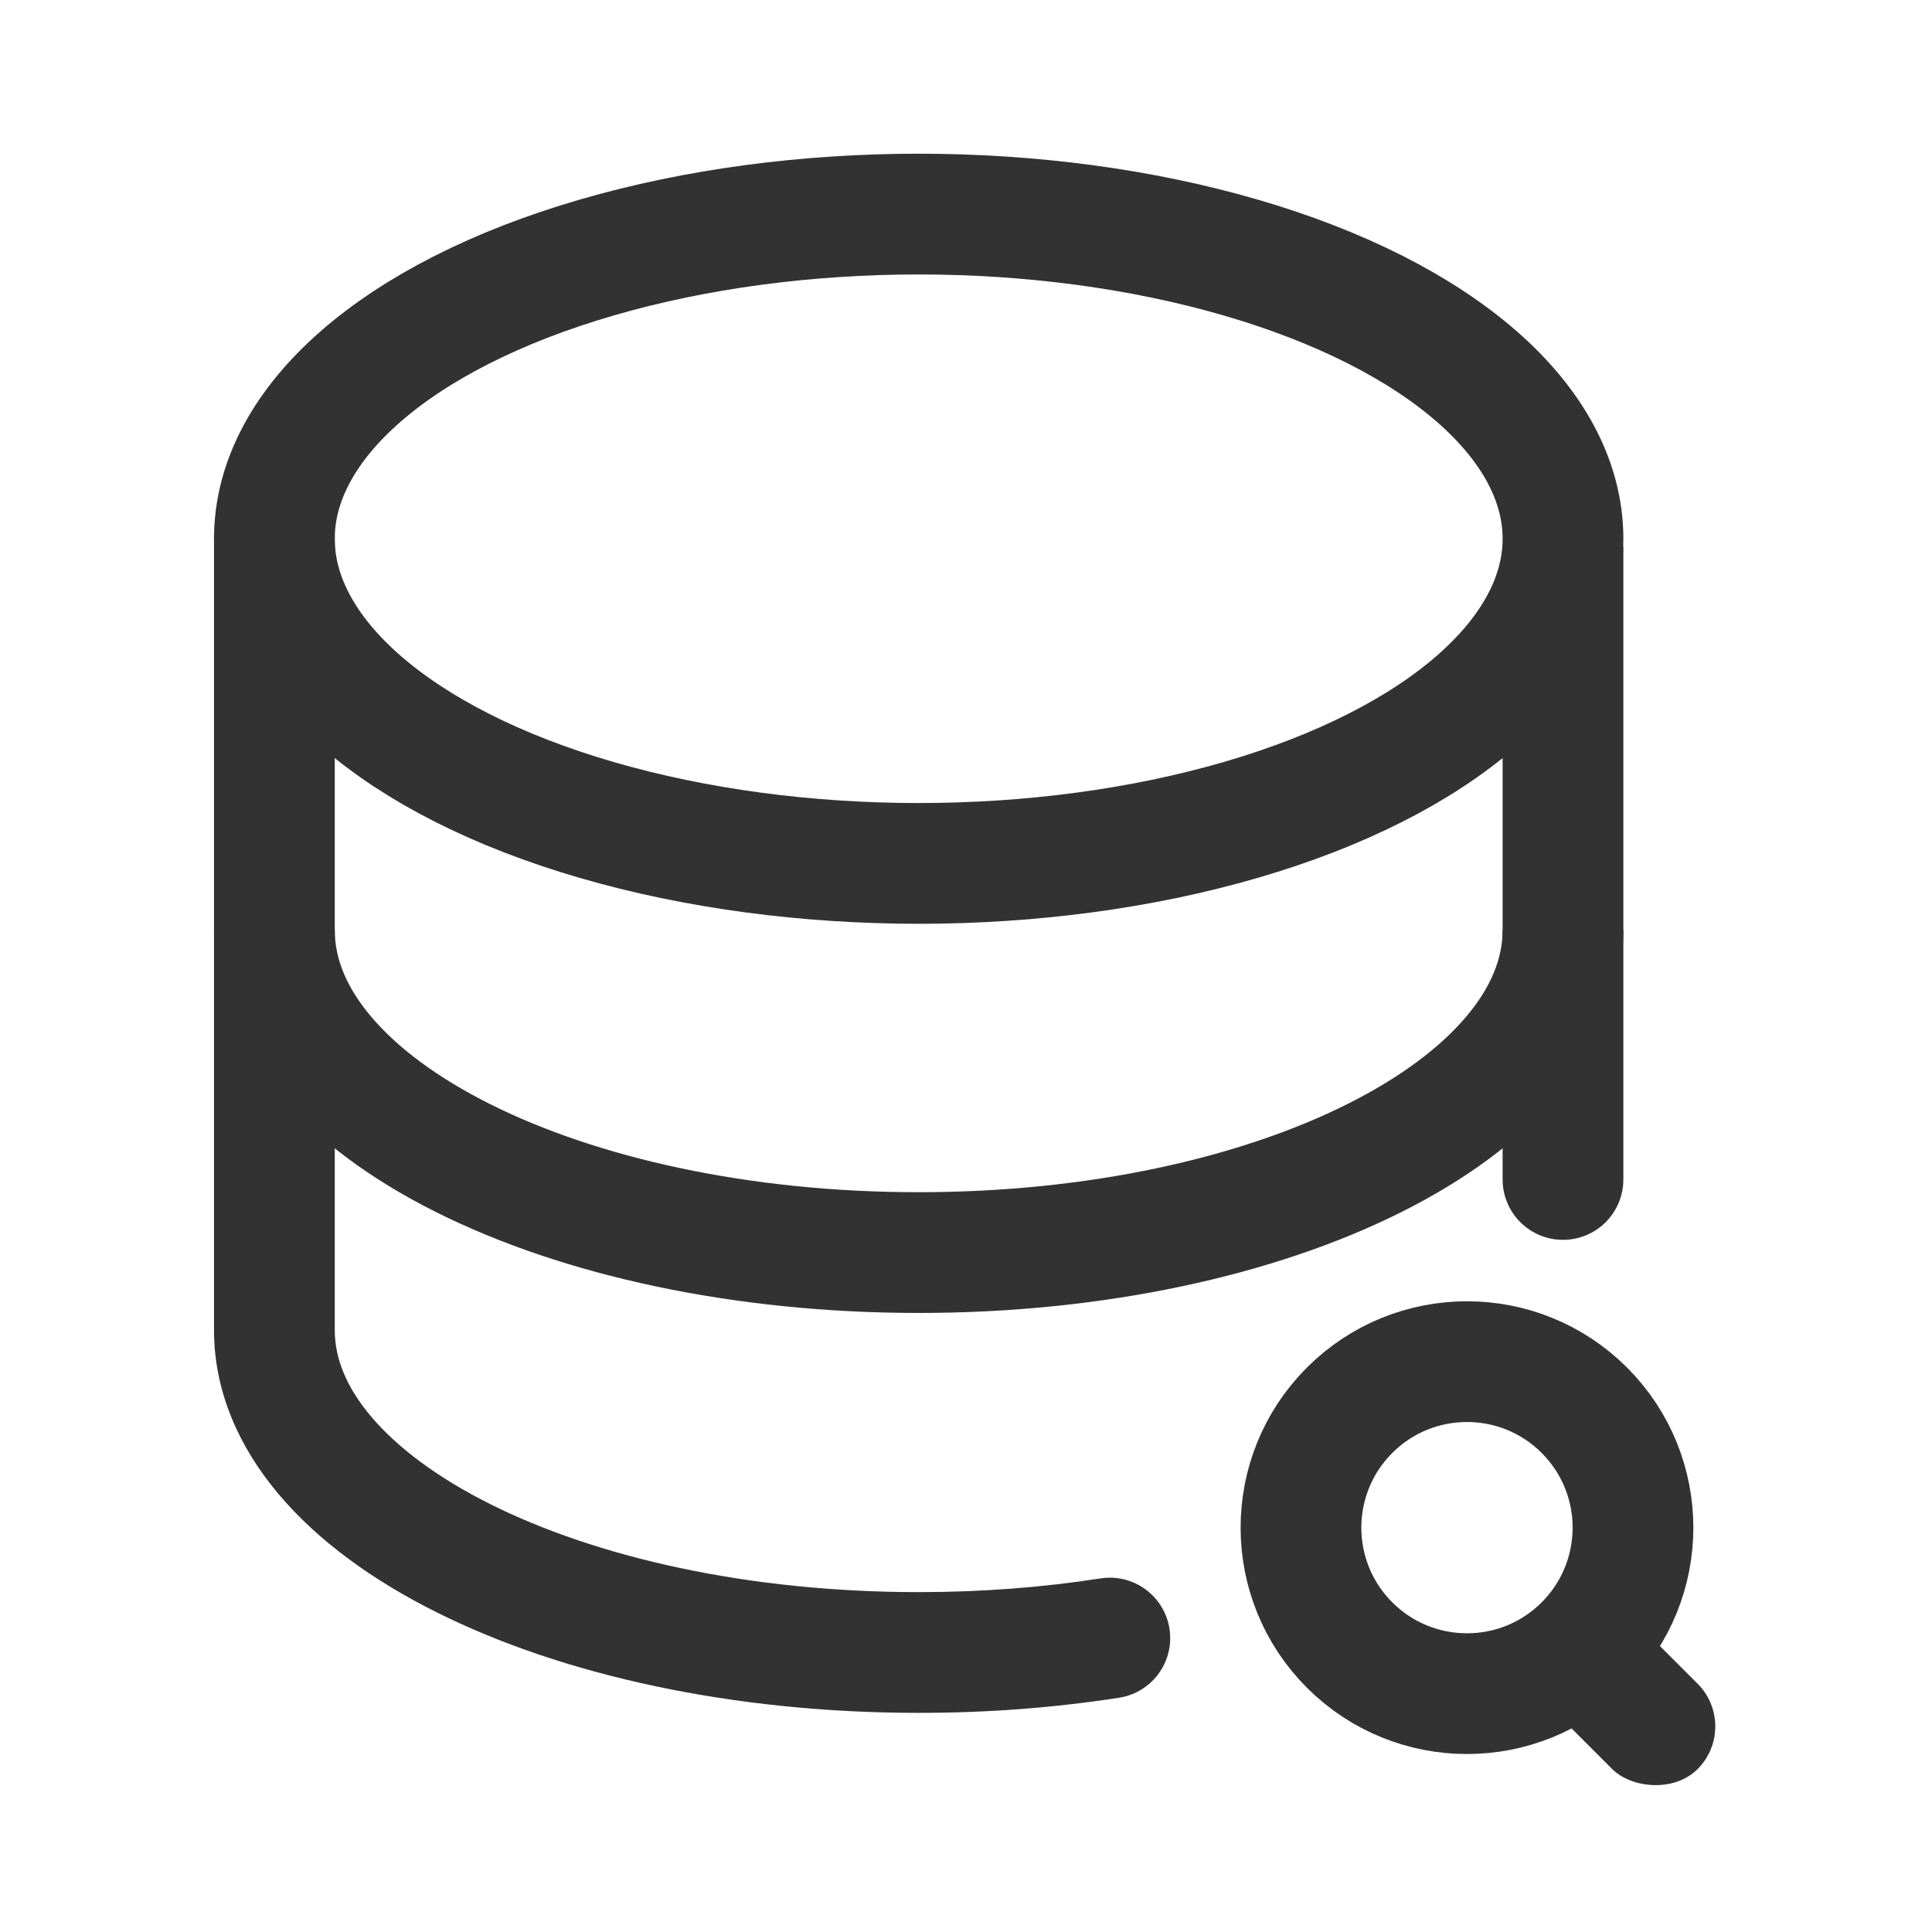 <svg xmlns="http://www.w3.org/2000/svg" xmlns:xlink="http://www.w3.org/1999/xlink" fill="none" version="1.1" width="1024" height="1024" viewBox="0 0 1024 1024"><rect x="0" y="0" width="1024" height="1024" fill="#808080" stroke="none"/><defs><clipPath id="master_svg0_0_131"><rect x="0" y="0" width="1024" height="1024" rx="0"/></clipPath><clipPath id="master_svg1_0_132"><rect x="113" y="77" width="798" height="870" rx="0"/></clipPath></defs><g clip-path="url(#master_svg0_0_131)"><rect x="0" y="0" width="1024" height="1024" rx="0" fill="#FFFFFF" fill-opacity="1"/><g clip-path="url(#master_svg1_0_132)"><g><path d="M113.426,704.916L113.426,283.266L177.426,283.266L177.426,704.916L113.426,704.916Z" fill-rule="evenodd" fill="#323232" fill-opacity="1"/></g><g><path d="M796.414,290.104L796.414,625.145Q796.414,625.93,796.452,626.715Q796.491,627.499,796.568,628.281Q796.645,629.063,796.76,629.84Q796.875,630.617,797.028,631.387Q797.182,632.158,797.373,632.92Q797.563,633.682,797.791,634.434Q798.019,635.185,798.284,635.925Q798.549,636.665,798.849,637.39Q799.15,638.116,799.486,638.826Q799.822,639.536,800.192,640.229Q800.562,640.922,800.966,641.596Q801.37,642.27,801.807,642.923Q802.243,643.576,802.711,644.207Q803.179,644.838,803.677,645.445Q804.176,646.052,804.703,646.634Q805.231,647.217,805.786,647.772Q806.342,648.327,806.924,648.855Q807.506,649.383,808.113,649.881Q808.72,650.379,809.351,650.847Q809.982,651.315,810.635,651.752Q811.288,652.188,811.962,652.592Q812.636,652.996,813.329,653.366Q814.022,653.736,814.732,654.072Q815.442,654.408,816.168,654.709Q816.893,655.009,817.633,655.274Q818.373,655.539,819.124,655.767Q819.876,655.995,820.638,656.186Q821.4,656.376,822.171,656.53Q822.941,656.683,823.718,656.798Q824.495,656.913,825.277,656.99Q826.059,657.068,826.843,657.106Q827.628,657.145,828.414,657.145Q829.199,657.145,829.984,657.106Q830.768,657.068,831.55,656.991Q832.332,656.914,833.109,656.798Q833.886,656.683,834.656,656.53Q835.427,656.376,836.189,656.186Q836.951,655.995,837.703,655.767Q838.454,655.539,839.194,655.274Q839.934,655.009,840.659,654.709Q841.385,654.408,842.095,654.072Q842.805,653.736,843.498,653.366Q844.191,652.996,844.865,652.592Q845.539,652.188,846.192,651.752Q846.845,651.315,847.476,650.847Q848.107,650.379,848.714,649.881Q849.321,649.383,849.903,648.855Q850.485,648.327,851.041,647.772Q851.596,647.217,852.124,646.634Q852.652,646.052,853.15,645.445Q853.648,644.838,854.116,644.207Q854.584,643.576,855.021,642.923Q855.457,642.27,855.861,641.596Q856.265,640.922,856.635,640.229Q857.005,639.536,857.341,638.826Q857.677,638.116,857.978,637.39Q858.278,636.665,858.543,635.925Q858.808,635.185,859.036,634.434Q859.264,633.682,859.455,632.92Q859.645,632.158,859.799,631.387Q859.952,630.617,860.067,629.84Q860.182,629.063,860.259,628.281Q860.336,627.499,860.375,626.715Q860.414,625.93,860.414,625.145L860.414,290.104L796.414,290.104Z" fill-rule="evenodd" fill="#323232" fill-opacity="1"/></g><g><path d="M486.92,907.855Q541.449,907.855,593.14,899.828Q593.84,899.72,594.535,899.58Q595.229,899.44,595.917,899.27Q596.605,899.1,597.284,898.9Q597.964,898.699,598.634,898.469Q599.304,898.238,599.963,897.979Q600.622,897.719,601.269,897.43Q601.916,897.141,602.55,896.824Q603.183,896.507,603.802,896.163Q604.421,895.818,605.024,895.446Q605.627,895.074,606.213,894.676Q606.799,894.278,607.367,893.854Q607.935,893.43,608.483,892.982Q609.032,892.534,609.56,892.061Q610.088,891.589,610.595,891.094Q611.102,890.599,611.586,890.082Q612.07,889.564,612.531,889.026Q612.992,888.488,613.429,887.93Q613.865,887.373,614.277,886.796Q614.689,886.219,615.074,885.625Q615.46,885.03,615.819,884.42Q616.178,883.809,616.509,883.183Q616.841,882.557,617.144,881.916Q617.448,881.276,617.723,880.623Q617.998,879.97,618.243,879.306Q618.489,878.641,618.705,877.967Q618.921,877.292,619.107,876.608Q619.293,875.925,619.449,875.233Q619.604,874.542,619.729,873.845Q619.854,873.147,619.948,872.445Q620.042,871.743,620.104,871.037Q620.167,870.331,620.198,869.624Q620.23,868.916,620.23,868.207Q620.23,867.422,620.191,866.637Q620.153,865.853,620.076,865.071Q619.999,864.289,619.883,863.512Q619.768,862.735,619.615,861.964Q619.461,861.194,619.271,860.432Q619.08,859.67,618.852,858.918Q618.624,858.166,618.359,857.427Q618.094,856.687,617.794,855.961Q617.493,855.236,617.157,854.526Q616.821,853.815,616.451,853.123Q616.081,852.43,615.677,851.756Q615.273,851.082,614.837,850.429Q614.4,849.776,613.932,849.145Q613.464,848.514,612.966,847.907Q612.468,847.299,611.94,846.717Q611.412,846.135,610.857,845.58Q610.302,845.024,609.719,844.497Q609.137,843.969,608.53,843.471Q607.923,842.973,607.292,842.505Q606.661,842.037,606.008,841.6Q605.355,841.164,604.681,840.76Q604.007,840.356,603.314,839.986Q602.621,839.616,601.911,839.28Q601.201,838.944,600.475,838.643Q599.75,838.343,599.01,838.078Q598.27,837.813,597.519,837.585Q596.767,837.357,596.005,837.166Q595.243,836.975,594.472,836.822Q593.702,836.669,592.925,836.554Q592.148,836.438,591.366,836.361Q590.584,836.284,589.8,836.246Q589.015,836.207,588.23,836.207Q585.76,836.207,583.319,836.586Q536.51,843.855,486.92,843.855Q453.636,843.855,421.358,840.549Q390.012,837.338,360.623,831.116Q331.969,825.049,306.239,816.348Q281.082,807.841,259.771,797.173Q238.972,786.762,222.798,774.778Q207.201,763.222,196.705,750.8Q177.426,727.984,177.426,704.916L113.426,704.916Q113.426,728.683,122.743,751.475Q131.419,772.697,147.82,792.107Q163.12,810.214,184.697,826.201Q205.345,841.5,231.124,854.403Q256.39,867.051,285.736,876.975Q315.031,886.882,347.367,893.728Q380.095,900.657,414.836,904.216Q450.367,907.855,486.92,907.855Z" fill-rule="evenodd" fill="#323232" fill-opacity="1"/></g><g><path d="M196.705,538.835Q177.426,516.02,177.426,492.952L113.426,492.952Q113.426,516.719,122.743,539.511Q131.419,560.732,147.82,580.142Q163.12,598.25,184.697,614.237Q205.345,629.536,231.124,642.439Q256.39,655.087,285.736,665.011Q315.031,674.918,347.367,681.764Q380.095,688.693,414.836,692.252Q450.367,695.891,486.92,695.891Q523.472,695.891,559.003,692.252Q593.744,688.693,626.473,681.764Q658.808,674.918,688.103,665.011Q717.45,655.087,742.716,642.439Q768.494,629.536,789.142,614.237Q810.72,598.25,826.02,580.142Q842.421,560.732,851.096,539.511Q860.414,516.718,860.414,492.952L796.414,492.952Q796.414,516.02,777.135,538.835Q766.638,551.257,751.041,562.814Q734.868,574.797,714.069,585.209Q692.757,595.877,667.601,604.384Q641.871,613.085,613.216,619.152Q583.827,625.374,552.482,628.585Q520.203,631.891,486.92,631.891Q453.636,631.891,421.358,628.585Q390.012,625.374,360.623,619.152Q331.969,613.085,306.239,604.384Q281.082,595.877,259.771,585.209Q238.972,574.797,222.798,562.814Q207.201,551.257,196.705,538.835Z" fill-rule="evenodd" fill="#323232" fill-opacity="1"/></g><g><ellipse cx="486.92" cy="285.546" rx="341.494" ry="172.079" fill-opacity="0" stroke-opacity="1" stroke="#323232" fill="none" stroke-width="64"/></g><g transform="matrix(0.707,-0.707,0.707,0.707,-386.918,816.779)"><rect x="792.48" y="875.44" width="64" height="120" rx="32" fill="#323232" fill-opacity="1"/></g><g transform="matrix(0.707,-0.707,0.707,0.707,-394.469,667.078)"><ellipse cx="728" cy="929.706" rx="88" ry="88" fill-opacity="0" stroke-opacity="1" stroke="#323232" fill="none" stroke-width="64"/></g></g></g></svg>